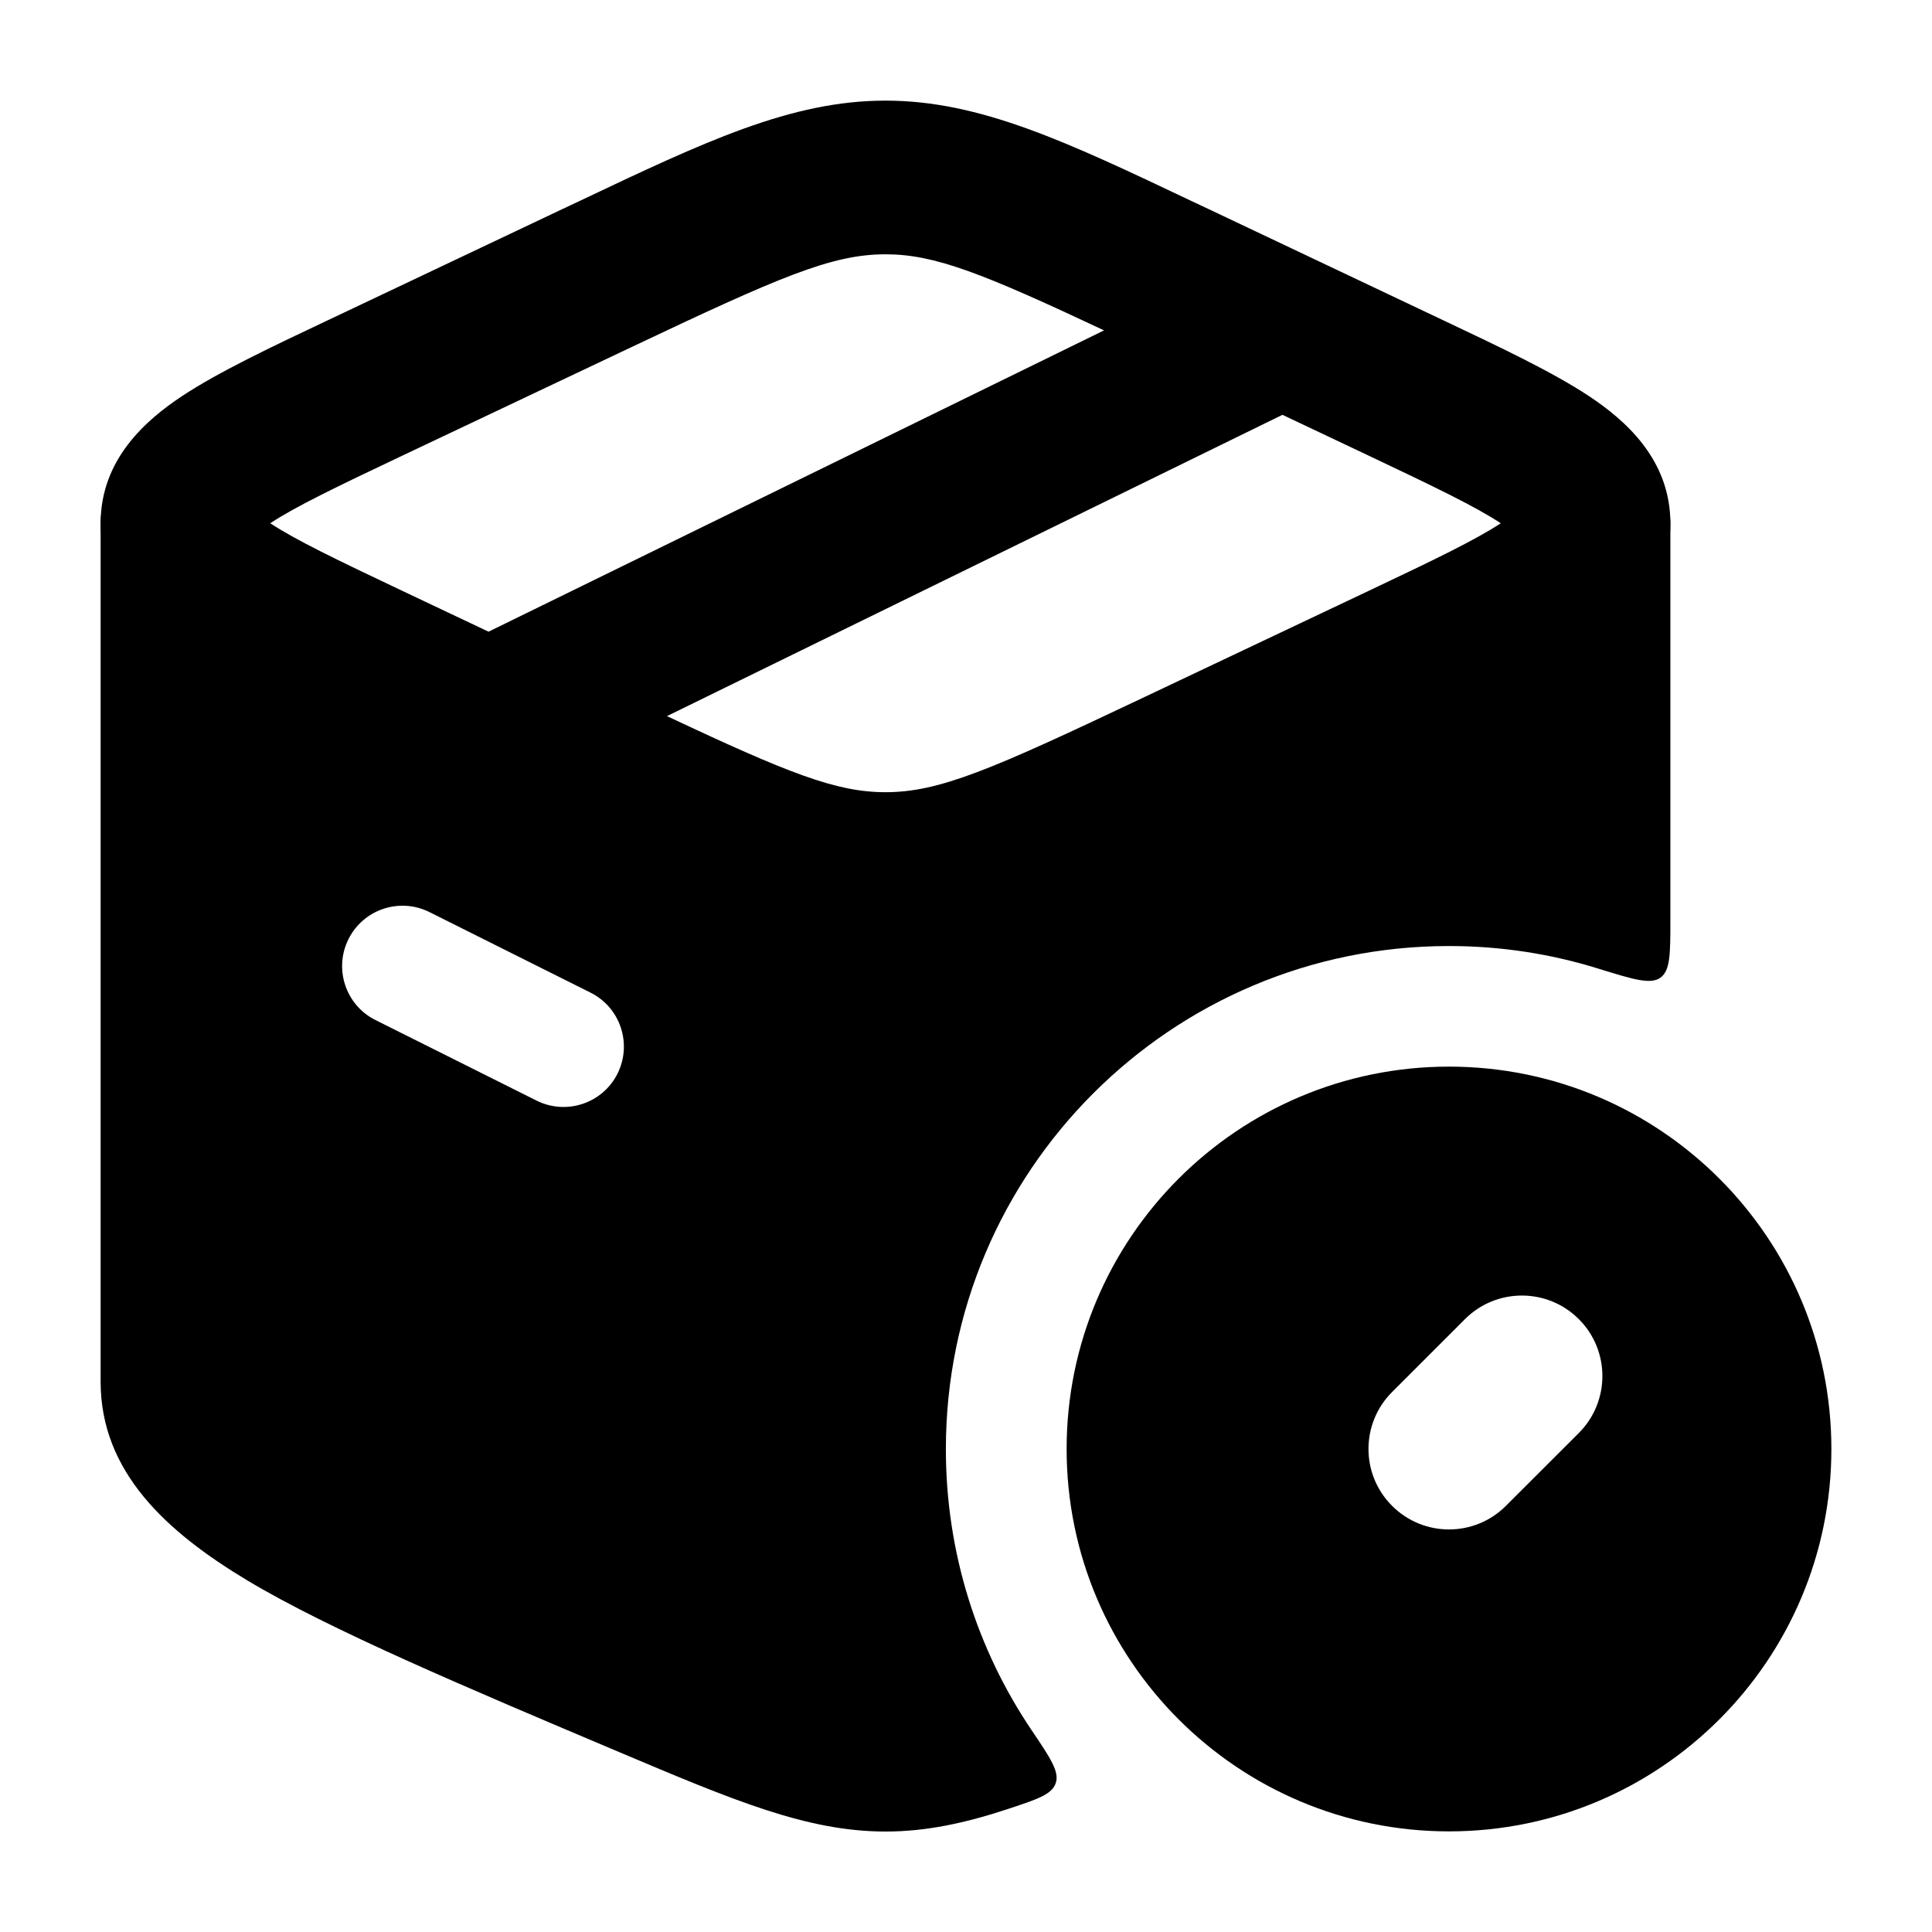 <svg width="24" height="24" viewBox="0 0 24 24" xmlns="http://www.w3.org/2000/svg">
    <path fill-rule="evenodd" clip-rule="evenodd" d="M11 3.159C10.33 3.159 9.685 3.44 7.842 4.313L4.994 5.662C4.184 6.046 3.676 6.29 3.357 6.5C3.676 6.71 4.184 6.954 4.994 7.338L6.069 7.847L13.715 4.104C12.206 3.395 11.613 3.159 11 3.159ZM15.931 5.153L8.285 8.896C9.794 9.605 10.387 9.841 11 9.841C11.67 9.841 12.315 9.56 14.158 8.687L17.006 7.338C17.816 6.954 18.324 6.71 18.643 6.5C18.324 6.29 17.816 6.046 17.006 5.662L15.931 5.153ZM7.191 2.501C8.756 1.758 9.828 1.25 11 1.25C12.172 1.25 13.245 1.758 14.809 2.501C14.874 2.532 14.94 2.563 15.007 2.594L17.921 3.975C18.646 4.318 19.285 4.621 19.735 4.918C20.185 5.216 20.75 5.704 20.75 6.5C20.75 7.296 20.185 7.784 19.735 8.082C19.285 8.379 18.646 8.682 17.921 9.025L15.007 10.406C14.94 10.437 14.874 10.469 14.809 10.499C13.245 11.242 12.172 11.75 11 11.75C9.828 11.75 8.756 11.242 7.191 10.499C7.126 10.469 7.06 10.437 6.993 10.406L4.145 9.056C4.123 9.046 4.101 9.035 4.079 9.025C3.354 8.682 2.715 8.379 2.265 8.082C1.815 7.784 1.25 7.296 1.25 6.5C1.25 5.704 1.815 5.216 2.265 4.918C2.715 4.621 3.354 4.318 4.079 3.975C4.101 3.965 4.123 3.954 4.145 3.944L6.993 2.594C7.06 2.563 7.126 2.532 7.191 2.501Z"/>
    <path fill-rule="evenodd" clip-rule="evenodd" d="M11.75 18.002C11.75 14.55 14.548 11.752 18 11.752C18.646 11.752 19.27 11.85 19.856 12.033C20.289 12.167 20.506 12.234 20.628 12.144C20.75 12.055 20.75 11.845 20.75 11.425L20.75 6.502C20.75 6.473 20.748 6.444 20.745 6.416C20.729 6.279 20.721 6.21 20.585 6.135C20.45 6.061 20.351 6.109 20.152 6.205L17.269 7.605L14.347 9.019C12.48 9.922 11.758 10.252 11 10.252C10.242 10.252 9.52 9.922 7.653 9.019L4.731 7.605L1.848 6.205C1.65 6.109 1.55 6.061 1.415 6.135C1.279 6.21 1.271 6.279 1.255 6.416C1.252 6.444 1.25 6.473 1.25 6.502L1.25 17.164C1.25 18.284 2.067 19.029 3.073 19.633C4.092 20.244 5.801 20.966 7.694 21.766C9.113 22.366 10.028 22.752 11 22.752C11.502 22.752 11.989 22.649 12.539 22.466C12.891 22.349 13.067 22.291 13.115 22.15C13.163 22.009 13.047 21.837 12.815 21.493C12.143 20.497 11.75 19.295 11.75 18.002ZM5.336 11.331C4.965 11.145 4.515 11.295 4.329 11.666C4.144 12.036 4.294 12.487 4.665 12.672L6.665 13.672C7.035 13.857 7.486 13.707 7.671 13.337C7.856 12.966 7.706 12.516 7.336 12.331L5.336 11.331Z"/>
    <path fill-rule="evenodd" clip-rule="evenodd" d="M18 13.25C15.377 13.25 13.25 15.377 13.25 18C13.25 20.623 15.377 22.75 18 22.75C20.623 22.75 22.75 20.623 22.75 18C22.75 15.377 20.623 13.25 18 13.25ZM19.613 17.801C20.003 17.41 20.003 16.777 19.613 16.387C19.222 15.996 18.589 15.996 18.198 16.387L17.293 17.292C16.902 17.683 16.902 18.316 17.293 18.706C17.683 19.097 18.317 19.097 18.707 18.706L19.613 17.801Z"/>
</svg>
